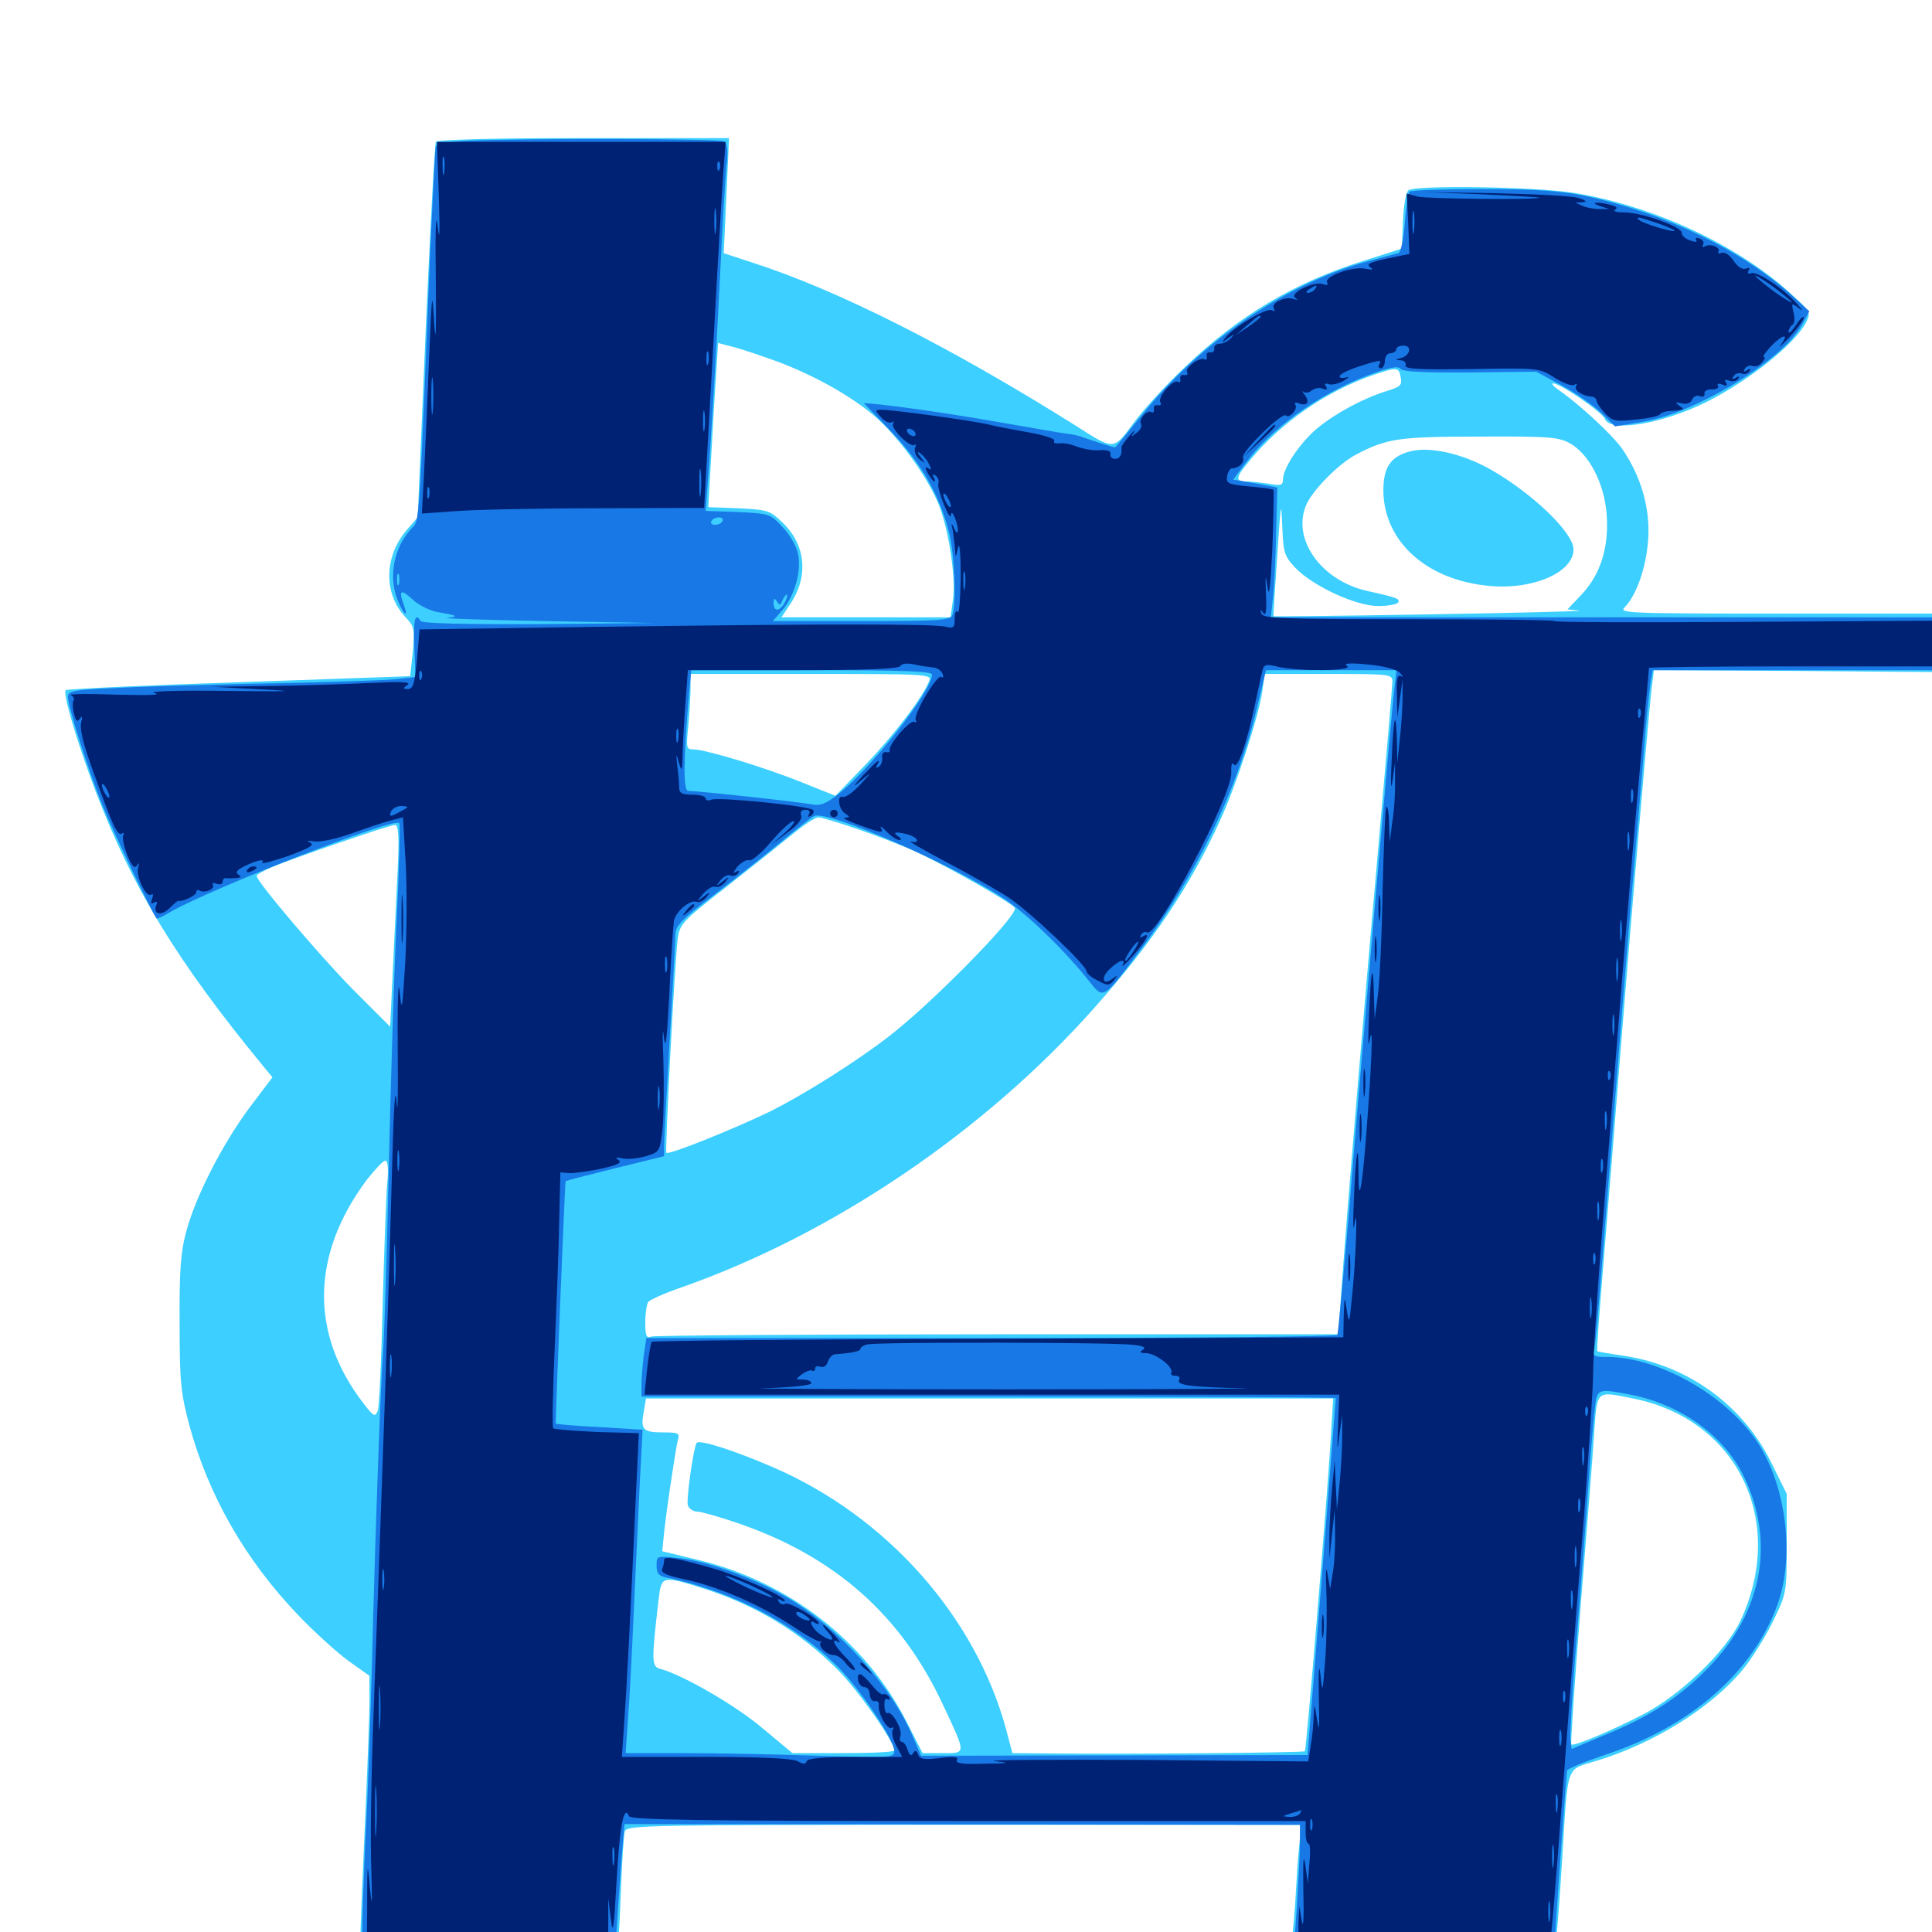 <svg xmlns="http://www.w3.org/2000/svg" viewBox="0 -1000 1000 1000">
	<path fill="#3ccfff" d="M225.586 -926.562C225 -925.586 222.656 -881.445 220.312 -828.516L216.211 -732.227L210.742 -725.977C198.633 -711.914 198.438 -692.578 209.961 -680.469C214.453 -675.781 214.648 -674.414 213.672 -662.695L212.305 -650L123.633 -646.875C75 -645.312 34.57 -643.359 33.984 -642.773C32.422 -641.211 39.844 -615.82 49.414 -590.625C68.75 -540.039 91.406 -502.734 136.328 -448.047L141.016 -442.383L128.906 -426.367C115.039 -407.617 100.977 -380.273 96.289 -362.109C93.555 -352.148 92.773 -341.992 92.969 -315.234C92.969 -284.766 93.555 -279.102 98.047 -262.109C108.008 -225.781 126.953 -192.578 154.492 -163.867C162.891 -155.078 174.609 -144.531 180.469 -140.234L191.211 -132.617V-120.898C191.406 -114.453 190.039 -81.055 188.477 -46.68C186.914 -12.5 185.938 16.016 186.328 16.211C186.719 16.602 216.602 17.188 252.734 17.383C317.188 17.773 318.555 17.773 319.336 13.867C319.727 11.719 320.703 -3.32 321.289 -19.336C321.875 -35.547 322.852 -50.195 323.438 -52.148C324.414 -55.273 334.57 -55.469 499.219 -55.469H674.219L673.047 -50C672.656 -47.07 671.484 -35.156 670.898 -23.242C670.312 -11.523 669.141 1.172 668.555 4.492L667.578 10.938H735.938H804.297L805.469 3.516C806.055 -0.391 807.422 -19.141 808.594 -37.891C811.719 -88.086 810.156 -83.594 826.562 -88.672C856.25 -97.656 886.133 -116.406 902.148 -135.938C906.836 -141.602 913.867 -152.93 917.773 -160.938C924.805 -175.391 924.805 -175.781 924.805 -201.172V-226.758L916.602 -243.359C902.148 -272.461 874.219 -292.773 841.797 -298.047C833.789 -299.219 826.953 -300.391 826.758 -300.586C826.367 -300.781 827.93 -321.875 830.078 -347.656C832.227 -373.242 836.133 -422.461 838.867 -456.836C844.141 -523.438 852.734 -623.242 854.688 -641.992L856.055 -653.125L927.93 -652.734L1000 -652.148V-667.383V-682.422H918.75C841.797 -682.422 837.695 -682.617 841.016 -685.742C847.07 -691.992 852.148 -706.445 853.125 -721.094C854.102 -737.109 849.414 -753.32 839.844 -767.383C834.766 -774.805 817.383 -790.82 806.641 -798.242C804.102 -800 802.734 -801.562 803.906 -801.562C807.617 -801.562 829.492 -786.523 830.664 -783.203C833.398 -775.977 860.742 -780.664 883.789 -792.188C905.664 -803.32 928.906 -821.875 934.766 -833.008C937.305 -838.086 937.109 -838.672 928.125 -846.875C900.586 -872.656 856.445 -893.359 814.453 -900.195C795.117 -903.32 733.398 -904.297 729.102 -901.562C727.734 -900.781 726.562 -894.141 726.172 -885.742L725.586 -871.289L705.859 -865.039C669.922 -853.711 641.211 -836.719 613.086 -809.766C603.516 -800.781 591.602 -787.695 586.719 -781.055C576.172 -766.797 576.953 -766.797 556.445 -779.883C491.406 -820.703 433.398 -850 388.867 -864.258L374.609 -868.945L375.977 -898.633L377.344 -928.516H301.953C255.078 -928.516 226.367 -927.734 225.586 -926.562ZM403.32 -812.5C422.266 -805.273 440.625 -794.922 452.734 -784.57C465.43 -773.633 480.859 -752.148 486.328 -737.695C491.406 -724.023 494.922 -699.805 493.164 -688.867L491.992 -680.469H448.242H404.492L408.984 -687.305C418.555 -701.367 417.188 -717.773 405.273 -729.297C398.633 -735.742 397.461 -736.133 382.422 -736.914L366.602 -737.5L367.969 -761.328C368.75 -774.219 369.727 -793.359 370.508 -803.711L371.68 -822.461L380.664 -820.117C385.547 -818.75 395.898 -815.234 403.32 -812.5ZM725 -804.688C725.781 -800.586 724.805 -799.805 717.969 -797.656C706.25 -794.141 691.602 -786.328 682.031 -778.516C673.242 -771.289 664.062 -757.812 664.062 -751.758C664.062 -748.828 662.891 -748.438 656.836 -749.609C652.734 -750.195 647.461 -750.781 645.117 -750.781C639.062 -750.781 639.453 -752.93 647.266 -762.109C663.086 -781.25 685.938 -797.07 709.57 -805.469C723.047 -810.156 724.023 -810.156 725 -804.688ZM790.43 -806.25C791.211 -806.836 790.039 -807.422 787.891 -807.227C785.742 -807.227 785.156 -806.641 786.719 -806.055C788.086 -805.469 789.844 -805.664 790.43 -806.25ZM737.891 -804.102C739.648 -804.688 738.086 -805.078 734.375 -805.078C730.664 -805.078 729.102 -804.688 731.055 -804.102C732.812 -803.711 735.938 -803.711 737.891 -804.102ZM812.305 -770.703C822.461 -765.234 830.469 -749.805 831.641 -733.398C832.812 -716.406 828.32 -702.539 818.555 -692.188L811.328 -684.57L817.383 -683.984C820.508 -683.594 786.328 -682.812 741.211 -682.031C696.289 -681.25 659.18 -680.859 659.18 -681.055C658.984 -681.25 659.961 -695.508 661.133 -712.695C662.891 -739.453 663.086 -741.797 663.672 -728.32C664.258 -713.867 664.648 -712.305 670.508 -706.055C679.492 -696.68 701.758 -686.328 713.281 -686.328C718.359 -686.328 722.852 -687.109 723.633 -688.086C724.805 -690.039 723.438 -690.625 707.617 -694.141C684.18 -699.414 668.945 -720.312 675.781 -737.891C678.516 -745.508 693.164 -760.352 702.148 -764.844C717.773 -773.047 724.219 -774.023 765.625 -774.023C800.977 -774.219 806.445 -773.828 812.305 -770.703ZM481.055 -647.852C478.125 -639.648 462.891 -619.727 448.242 -604.492L432.422 -588.086L414.844 -595.117C395.508 -602.93 365.039 -612.109 358.789 -612.109C355.273 -612.109 355.078 -612.891 356.25 -624.023C356.836 -630.664 357.422 -639.453 357.422 -643.555V-651.172H419.922C478.516 -651.172 482.227 -650.977 481.055 -647.852ZM720.703 -647.266C720.703 -645.117 717.578 -608.789 713.867 -566.602C703.906 -454.883 693.359 -325.977 693.359 -316.992V-309.375H516.797C419.727 -309.375 338.867 -308.789 337.109 -308.203C334.57 -307.227 333.984 -308.594 333.984 -315.43C333.984 -320.117 334.766 -325 335.547 -326.172C336.328 -327.148 343.945 -330.664 352.539 -333.594C431.055 -361.133 509.766 -414.453 566.406 -478.32C596.484 -512.109 616.211 -541.602 631.641 -575.586C639.648 -592.969 651.562 -629.297 653.32 -641.992L654.688 -651.172H687.695C719.531 -651.172 720.703 -650.977 720.703 -647.266ZM443.75 -570.898C453.516 -567.578 467.188 -562.305 474.414 -558.984C491.602 -550.977 525.391 -531.641 525.391 -529.883C525.391 -524.414 481.641 -480.078 459.961 -463.477C442.773 -450.195 416.602 -433.789 399.219 -425C381.641 -416.406 346.094 -401.953 344.922 -403.32C344.141 -404.297 349.219 -502.148 350.781 -513.867C351.758 -521.68 352.93 -523.047 376.562 -541.406C390.234 -552.148 405.664 -564.453 411.133 -568.945C416.406 -573.242 422.07 -576.953 423.633 -576.953C425 -576.953 434.18 -574.219 443.75 -570.898ZM205.859 -550.195C205.273 -537.5 204.102 -514.062 203.32 -497.852L201.953 -468.555L182.422 -488.086C164.844 -506.055 132.812 -543.75 132.812 -546.68C132.812 -547.266 136.133 -549.219 140.234 -550.977C151.367 -555.664 201.758 -573.047 204.492 -573.047C206.25 -573.047 206.641 -567.188 205.859 -550.195ZM200.391 -387.109C199.805 -380.273 198.828 -351.953 198.047 -324.023C197.461 -296.289 196.289 -271.68 195.508 -269.727C194.141 -266.406 193.359 -266.797 188.281 -273.438C160.352 -309.375 160.938 -350.391 189.648 -389.062C193.945 -394.531 198.242 -399.219 199.414 -399.219C200.781 -399.219 201.172 -394.922 200.391 -387.109ZM846.094 -275.977C899.805 -264.844 924.805 -212.109 900.781 -160.938C893.164 -145.117 870.117 -122.852 850.586 -112.695C833.984 -104.102 814.453 -95.898 813.281 -97.07C812.891 -97.461 815.039 -129.688 818.164 -168.945C821.289 -208.008 824.609 -248.633 825.195 -259.18C826.758 -280.859 825.977 -280.078 846.094 -275.977ZM688.672 -253.32C686.719 -222.266 676.172 -94.141 675.391 -93.555C674.609 -92.773 581.25 -91.992 548.633 -92.383L524.023 -92.578L520.703 -105.078C504.883 -163.281 458.984 -215.039 400.391 -240.43C379.688 -249.414 361.719 -255.078 360.547 -253.125C358.789 -249.805 355.078 -223.438 356.055 -220.703C356.836 -218.945 358.984 -217.578 360.938 -217.578C362.891 -217.578 371.875 -215.039 381.055 -211.914C431.836 -194.727 466.602 -164.062 488.281 -117.188C500.195 -91.797 500.195 -92.578 487.891 -92.578H477.539L469.141 -108.984C448.047 -150.391 408.008 -181.445 361.328 -192.578L342.773 -197.07L343.359 -202.93C344.141 -213.086 349.609 -249.609 350.781 -254.297C351.953 -258.203 351.367 -258.594 343.164 -258.594C332.812 -258.594 331.445 -259.961 333.203 -269.336L334.375 -276.172H512.109H690.039ZM362.5 -178.32C390.234 -169.727 413.867 -155.664 433.789 -135.547C444.727 -124.414 462.891 -98.438 462.891 -93.945C462.891 -93.164 450.977 -92.578 436.523 -92.578H410.156L394.922 -105.273C381.25 -116.992 353.516 -133.008 341.992 -136.133C337.109 -137.305 337.109 -139.648 341.016 -173.242C342.383 -184.18 343.164 -184.375 362.5 -178.32ZM729.297 -766.211C719.531 -763.477 716.016 -757.812 716.016 -745.898C716.406 -719.336 738.867 -699.414 771.484 -696.68C793.945 -694.727 814.453 -703.906 814.453 -715.625C814.453 -724.219 793.359 -744.531 771.484 -757.031C756.445 -765.43 739.648 -769.141 729.297 -766.211Z"/>
	<path fill="#1878e5" d="M241.602 -927.148C232.031 -926.562 226.172 -925.586 225.586 -924.023C225.195 -922.656 224.023 -898.438 222.656 -869.922C216.797 -725.195 217.188 -730.859 213.086 -726.562C203.711 -716.602 200.977 -701.367 205.859 -689.258C209.18 -681.25 211.719 -679.883 208.789 -687.5C206.25 -694.727 207.617 -695.312 213.867 -689.453C216.797 -686.719 222.461 -683.984 226.367 -683.203C236.719 -681.445 237.891 -680.859 231.445 -680.273C228.32 -679.883 251.172 -679.102 282.227 -678.516L338.867 -677.539L278.906 -676.953C240.625 -676.758 218.555 -677.344 217.773 -678.516C214.844 -683.203 213.867 -679.492 214.453 -665.039L215.039 -649.609L204.688 -648.438C199.023 -647.852 170.117 -646.875 140.625 -646.289C111.133 -645.703 75.195 -644.727 60.938 -643.945C37.695 -642.969 35.156 -642.383 35.156 -639.258C35.156 -634.57 45.508 -601.758 53.125 -583.008C57.812 -571.094 79.102 -526.758 81.055 -524.609C81.25 -524.219 84.57 -525.781 88.086 -527.93C109.57 -540.234 203.711 -576.953 206.641 -574.023C207.227 -573.633 206.641 -550.391 205.273 -522.852C203.906 -495.117 202.148 -436.523 201.172 -392.383C200.195 -348.438 198.828 -306.641 198.242 -299.609C197.07 -285.547 194.141 -204.492 192.383 -133.594C191.602 -108.398 190.43 -71.094 189.258 -50.586C188.281 -30.273 187.5 -6.641 187.5 1.562V16.797H252.734H317.969L319.336 -4.297C320.117 -15.82 321.289 -32.031 321.875 -40.43L323.242 -55.859L498.047 -55.664L672.852 -55.469V-46.094C672.852 -41.016 672.07 -26.562 671.289 -13.867L669.727 8.984H737.109C789.844 8.984 804.688 8.398 804.688 6.445C804.688 1.562 810.742 -81.836 811.133 -83.594C811.523 -84.57 820.117 -88.086 830.469 -91.602C875.195 -106.25 907.422 -134.57 920.117 -169.727C928.906 -194.531 924.609 -230.078 910.156 -252.734C894.336 -277.344 858.789 -297.656 831.641 -297.656C824.805 -297.656 824.219 -298.047 825.195 -301.953C825.781 -304.492 827.539 -323.633 829.102 -344.531C837.109 -446.289 842.188 -509.57 845.703 -550.586C847.852 -575.391 850.586 -606.445 851.562 -619.922C852.734 -633.398 854.102 -646.289 854.688 -648.828L855.469 -653.125H927.734H1000V-666.797V-680.469H828.906H657.812L658.984 -691.797C659.57 -697.852 660.352 -713.086 660.547 -725.391L661.133 -747.656L649.805 -749.805L638.281 -751.758L644.141 -759.57C657.617 -777.93 682.031 -795.703 707.422 -805.469C718.75 -809.766 723.633 -810.742 724.805 -809.18C725.781 -807.617 736.133 -807.031 760.547 -807.227L795.117 -807.617L808.203 -800.586C815.43 -796.68 824.609 -790.234 828.711 -786.328L835.938 -779.297L850.195 -781.641C877.539 -786.133 922.266 -813.281 932.422 -831.445L936.523 -838.867L927.734 -846.875C901.367 -870.703 861.523 -889.844 820.312 -898.633C807.812 -901.172 794.727 -902.148 767.188 -902.148C747.266 -902.148 730.273 -901.562 729.492 -900.781C728.906 -900.195 727.734 -892.773 727.148 -884.57C726.562 -876.172 725 -869.336 723.828 -868.945C722.656 -868.75 714.844 -866.602 706.25 -864.258C665.039 -852.734 621.094 -822.656 591.016 -785.156C583.594 -775.977 577.344 -768.359 577.148 -768.359C576.562 -768.359 563.672 -772.461 560.547 -773.633C558.984 -774.414 555.078 -775.195 551.758 -775.586C548.633 -775.977 533.984 -778.516 519.531 -781.055C492.969 -785.742 471.094 -788.867 455.469 -790.625L447.07 -791.406L461.328 -776.562C476.758 -760.352 486.328 -743.75 491.211 -724.414C494.141 -712.891 495.117 -687.5 492.969 -681.641C491.992 -678.906 485.938 -678.516 445.898 -678.516H400L405.078 -684.375C411.328 -691.797 414.844 -704.297 413.086 -713.086C412.5 -716.797 408.984 -723.047 405.273 -726.953C398.828 -733.984 398.438 -734.18 382.031 -734.961L365.234 -735.547L366.211 -748.633C367.969 -770.117 371.094 -823.828 373.047 -864.062C374.023 -884.961 375.391 -907.422 375.977 -913.672C376.953 -922.07 376.562 -925.586 374.609 -926.758C372.266 -928.32 275 -928.516 241.602 -927.148ZM229.102 -731.836C230.273 -732.422 229.297 -732.812 226.562 -732.812C223.828 -732.812 222.852 -732.422 224.219 -731.836C225.391 -731.445 227.734 -731.445 229.102 -731.836ZM372.852 -729.102C371.484 -728.32 369.531 -728.125 368.555 -728.711C367.578 -729.297 367.969 -730.469 369.336 -731.445C370.703 -732.227 372.656 -732.422 373.633 -731.836C374.609 -731.25 374.219 -730.078 372.852 -729.102ZM224.609 -726.562C224.609 -726.953 223.828 -727.344 222.656 -727.344C221.68 -727.344 220.703 -726.367 220.703 -725.195C220.703 -724.219 221.68 -723.828 222.656 -724.414C223.828 -725 224.609 -725.977 224.609 -726.562ZM206.445 -697.656C205.859 -696.289 205.469 -697.266 205.469 -700C205.469 -702.734 205.859 -703.711 206.445 -702.539C206.836 -701.172 206.836 -698.828 206.445 -697.656ZM406.25 -688.281C403.711 -683.398 400.391 -683.203 400.391 -687.891C400.391 -690.43 400.781 -690.625 402.148 -688.672C403.516 -686.523 403.906 -686.523 404.883 -689.062C405.664 -690.82 406.641 -692.188 407.227 -692.188C407.812 -692.188 407.422 -690.43 406.25 -688.281ZM394.141 -679.102C397.07 -679.492 394.531 -679.883 388.672 -679.883C382.812 -679.883 380.273 -679.492 383.398 -679.102C386.328 -678.711 391.016 -678.711 394.141 -679.102ZM482.422 -650.781C482.422 -642.383 450.977 -602.344 433.789 -588.867C427.539 -583.984 424.609 -582.812 420.508 -583.594C415.039 -584.766 361.328 -590.625 356.25 -590.625C353.516 -590.625 353.711 -606.641 356.641 -641.016L357.812 -653.125H420.117C468.75 -653.125 482.422 -652.539 482.422 -650.781ZM721.875 -644.922C720.508 -634.766 705.273 -459.766 698.242 -372.852C695.312 -338.672 692.578 -309.766 692.188 -308.984C691.602 -308.203 610.938 -307.422 512.891 -307.422H334.57L333.203 -298.438C332.617 -293.359 332.031 -286.523 332.031 -283.203V-277.148H511.719C610.547 -277.148 691.406 -276.758 691.406 -276.367C691.406 -275.391 683.984 -180.469 680.078 -132.617L676.758 -91.602L576.758 -91.406L476.758 -91.211L472.461 -101.172C461.328 -127.344 434.375 -157.227 407.617 -173.047C390.82 -183.008 366.406 -191.992 351.172 -193.555C339.844 -194.727 339.844 -194.727 339.844 -189.648C339.844 -185.547 341.016 -184.18 345.312 -183.398C379.492 -176.172 411.328 -159.57 433.789 -137.109C445.312 -125.586 462.891 -99.414 462.891 -93.75C462.891 -90.234 461.328 -90.039 423.438 -91.211C401.562 -91.992 370.312 -92.578 353.711 -92.578H323.828L325 -109.57C325.781 -119.141 327.148 -145.117 328.125 -167.773C329.102 -190.43 330.664 -220.312 331.25 -234.375L332.617 -259.961L310.352 -261.328C298.242 -261.914 288.086 -262.891 287.695 -263.086C287.305 -263.477 292.383 -387.695 292.773 -388.672C292.969 -388.867 304.297 -391.797 318.359 -395.312L343.75 -401.562V-407.812C343.75 -411.133 345.117 -435.938 346.68 -462.695C348.242 -489.648 349.609 -513.867 349.609 -516.602C349.609 -520.703 353.32 -524.609 369.727 -536.914C380.664 -545.312 396.289 -557.617 404.297 -564.258C412.305 -570.898 419.922 -576.953 421.289 -577.539C427.344 -581.25 492.383 -552.93 519.531 -534.961C531.836 -526.758 551.367 -507.812 563.867 -491.992C571.289 -482.617 570.898 -482.422 590.625 -508.789C618.359 -545.508 640.234 -590.625 650.195 -632.031L655.273 -653.125H689.062H722.852ZM843.945 -278.125C869.531 -273.242 892.188 -257.031 902.344 -236.328C919.141 -202.344 912.305 -165.234 883.984 -136.523C869.336 -121.484 853.906 -111.523 831.055 -102.148L813.477 -94.727L812.891 -99.414C812.5 -101.953 813.672 -121.094 815.234 -141.797C816.992 -162.5 819.727 -197.461 821.289 -219.531C822.852 -241.602 824.609 -264.258 825.391 -269.922C826.562 -281.445 826.562 -281.445 843.945 -278.125Z"/>
	<path fill="#002274" d="M227.148 -897.852C227.734 -879.102 227.539 -873.828 226.562 -882.617C225.586 -891.406 225.195 -881.25 225.586 -854.297C225.781 -829.492 225.586 -820.312 224.805 -831.836C223.633 -850.781 223.633 -850.391 222.07 -814.258C221.289 -793.945 220.117 -767.383 219.531 -755.664L218.359 -734.18L234.57 -735.352C243.555 -736.133 276.562 -736.914 307.617 -736.914L364.453 -737.109L368.945 -816.797C371.289 -860.547 373.828 -903.125 374.414 -911.523L375.586 -926.562H300.977H226.172ZM329.688 -923.242C347.656 -923.438 332.812 -923.828 296.875 -923.828C260.938 -923.828 246.094 -923.438 264.258 -923.242C282.227 -922.852 311.523 -922.852 329.688 -923.242ZM229.883 -910.547C229.492 -908.008 229.102 -909.57 229.102 -913.867C228.906 -918.164 229.297 -920.117 229.883 -918.359C230.273 -916.406 230.273 -912.891 229.883 -910.547ZM372.461 -912.5C371.875 -910.938 371.289 -911.523 371.289 -913.672C371.094 -915.82 371.68 -916.992 372.266 -916.211C372.852 -915.625 373.047 -913.867 372.461 -912.5ZM370.508 -880.273C370.117 -877.148 369.727 -879.688 369.727 -885.547C369.727 -891.406 370.117 -893.945 370.508 -891.016C370.898 -887.891 370.898 -883.203 370.508 -880.273ZM366.602 -811.914C366.016 -809.961 365.625 -811.133 365.625 -814.258C365.625 -817.578 366.016 -818.945 366.602 -817.773C366.992 -816.406 366.992 -813.672 366.602 -811.914ZM224.023 -787.5C223.633 -782.812 223.242 -786.133 223.242 -794.727C223.242 -803.32 223.633 -807.031 224.023 -803.125C224.414 -799.023 224.414 -791.992 224.023 -787.5ZM364.648 -777.734C364.258 -775.195 363.867 -777.148 363.867 -782.031C363.867 -786.914 364.258 -788.867 364.648 -786.523C365.039 -783.984 365.039 -780.078 364.648 -777.734ZM362.695 -744.531C362.305 -741.016 361.914 -743.359 361.914 -749.805C361.914 -756.25 362.305 -759.18 362.695 -756.25C363.086 -753.32 363.086 -748.047 362.695 -744.531ZM222.07 -742.578C221.484 -741.211 221.094 -742.188 221.094 -744.922C221.094 -747.656 221.484 -748.633 222.07 -747.461C222.461 -746.094 222.461 -743.75 222.07 -742.578ZM767.578 -899.414C784.18 -898.633 797.461 -897.852 796.875 -897.656C794.336 -896.484 738.477 -897.07 733.789 -898.242L728.125 -899.805L728.906 -884.18L729.492 -868.555L717.969 -866.211C709.18 -864.258 707.031 -863.281 709.18 -861.719C711.133 -860.352 710.547 -860.156 706.641 -860.938C700.195 -862.305 684.961 -856.836 686.914 -853.711C687.695 -852.539 686.914 -852.148 684.766 -852.93C680.273 -854.688 667.188 -848.242 670.312 -845.898C672.07 -844.727 671.68 -844.531 669.336 -845.312C664.844 -846.68 657.617 -843.164 659.375 -840.234C660.156 -838.867 659.766 -838.672 658.398 -839.453C655.859 -841.016 638.867 -830.859 634.375 -825.391C632.031 -822.266 632.227 -822.266 635.742 -825C639.062 -827.344 639.258 -827.344 637.109 -825C635.742 -823.438 633.203 -822.07 631.25 -822.07C629.492 -822.07 628.125 -820.898 628.516 -819.531C628.711 -818.359 627.734 -817.383 626.562 -817.578C625.195 -817.969 624.219 -816.992 624.609 -815.625C624.805 -814.062 624.414 -813.477 623.438 -814.062C621.094 -815.43 612.891 -809.57 614.453 -807.227C615.039 -806.25 614.453 -805.664 612.891 -805.859C611.523 -806.25 610.547 -805.273 610.938 -803.906C611.133 -802.344 610.742 -801.758 609.766 -802.344C607.227 -803.906 599.023 -794.531 600.586 -791.797C601.367 -790.625 600.781 -790.039 599.219 -790.234C597.852 -790.625 596.875 -789.648 597.266 -788.281C597.461 -786.719 596.875 -786.133 595.898 -786.719C593.75 -788.086 589.062 -782.812 590.625 -780.469C591.211 -779.297 590.234 -777.344 588.281 -775.977C585.352 -773.633 585.156 -773.633 586.914 -776.172C588.086 -777.93 586.914 -777.148 584.57 -774.414C582.227 -771.68 580.469 -769.141 580.469 -768.555C580.859 -764.648 579.688 -762.5 577.148 -762.5C575.586 -762.5 574.414 -763.672 574.805 -765.039C575 -766.602 573.242 -767.188 569.336 -766.992C566.211 -766.602 560.938 -767.578 557.617 -768.75C554.492 -770.117 550.195 -770.898 548.047 -770.508C546.094 -770.312 544.922 -770.898 545.703 -771.875C546.289 -772.852 540.43 -774.805 532.617 -776.172C524.805 -777.539 515.43 -779.297 511.719 -780.273C503.516 -782.227 462.5 -787.891 456.641 -787.891C452.734 -787.891 452.734 -787.695 456.055 -783.984C458.008 -781.836 460.352 -780.664 461.523 -781.445C462.5 -782.031 462.891 -781.836 462.305 -780.664C460.742 -778.32 471.484 -767.773 473.438 -769.727C474.219 -770.508 474.219 -769.727 473.633 -768.164C473.047 -766.406 474.023 -763.867 475.977 -762.305C479.297 -759.766 479.297 -759.766 476.562 -763.281C474.805 -765.625 474.609 -766.602 475.977 -765.625C477.344 -764.844 479.492 -762.5 480.664 -760.156C482.227 -757.031 482.227 -756.445 480.469 -757.617C478.711 -758.789 478.711 -758.008 480.273 -754.883C481.641 -752.734 483.008 -750.781 483.594 -750.781C484.18 -750.781 483.984 -751.758 483.203 -753.125C482.227 -754.492 482.617 -754.688 484.18 -753.906C485.547 -752.93 486.133 -751.367 485.742 -750C485.156 -748.828 486.523 -743.945 488.477 -739.062C490.43 -734.18 491.992 -731.641 492.188 -733.203C492.383 -735.156 492.969 -734.961 494.141 -732.227C496.484 -726.758 496.289 -721.289 493.945 -726.367C492.383 -729.688 492.188 -729.688 493.164 -725.391C493.555 -722.656 494.141 -718.359 494.336 -715.625C494.531 -711.133 494.727 -711.133 495.898 -716.602C496.68 -719.922 497.266 -713.477 497.266 -701.758C497.07 -690.234 496.484 -681.836 495.703 -683.203C494.922 -684.375 494.141 -683.008 494.141 -679.883C494.141 -675.195 493.555 -674.609 489.648 -675.586C483.594 -677.148 427.539 -677.148 312.109 -675.586L217.188 -674.219L215.82 -658.789C214.648 -646.289 213.867 -643.359 211.133 -643.359C208.398 -643.359 208.398 -643.75 210.938 -645.508C213.086 -647.07 207.617 -647.266 191.406 -646.484C179.102 -645.898 155.859 -645.117 139.648 -644.922L110.352 -644.531L135.742 -643.164C155.273 -642.188 150.977 -641.992 117.188 -642.383C91.211 -642.773 75.977 -642.188 80.078 -641.211C84.18 -640.234 76.758 -640.039 60.547 -640.43C46.094 -641.016 35.352 -640.82 36.719 -640.234C37.891 -639.648 38.672 -638.281 38.086 -637.5C37.5 -636.523 37.5 -633.398 38.281 -630.664C39.258 -626.758 40.039 -625.977 41.406 -628.125C42.578 -629.688 42.773 -629.102 41.992 -625.781C41.211 -622.656 43.359 -614.062 47.656 -602.344C58.398 -572.266 60.742 -567.188 63.086 -568.555C64.062 -569.141 64.453 -568.945 63.867 -567.773C63.086 -566.602 64.062 -562.109 65.82 -557.617C68.164 -551.758 69.531 -550.195 70.898 -551.953C72.07 -553.711 72.266 -553.516 71.484 -550.977C70.117 -546.68 75.586 -535.352 78.125 -536.914C79.297 -537.695 79.492 -536.719 78.711 -534.766C77.93 -532.422 78.125 -531.836 79.688 -532.812C81.25 -533.594 81.641 -533.203 80.859 -531.445C79.102 -526.562 83.594 -525.781 87.891 -530.078C90.039 -532.227 91.992 -533.789 92.383 -533.789C93.75 -532.812 101.562 -536.523 101.562 -538.086C101.562 -539.258 102.344 -539.648 103.32 -539.062C105.859 -537.5 111.523 -539.844 110.156 -541.992C109.57 -542.969 110.547 -543.164 112.109 -542.578C113.867 -541.992 115.234 -542.383 115.234 -543.555C115.234 -544.727 115.82 -545.508 116.797 -545.508C117.578 -545.312 119.922 -545.312 122.07 -545.508C124.805 -545.703 125.195 -546.289 123.438 -547.266C121.68 -548.438 122.461 -549.609 126.367 -551.562C133.203 -554.883 137.109 -555.664 135.742 -553.516C135.156 -552.539 141.211 -554.297 149.414 -557.031C159.961 -560.938 163.086 -562.695 160.547 -563.867C158.398 -564.844 159.18 -565.039 162.891 -564.453C166.016 -564.062 175.195 -566.016 183.398 -569.141C191.602 -572.07 200.586 -575 203.32 -575.586L208.594 -576.953L209.961 -553.516C210.742 -540.625 210.547 -517.578 209.766 -502.148C208.203 -476.562 208.008 -475.391 206.836 -487.109C206.055 -494.141 205.664 -480.469 205.859 -456.836C206.055 -433.203 205.859 -420.898 205.273 -429.492C204.492 -440.039 203.711 -426.367 202.734 -388.086C201.367 -335.547 198.438 -250.195 193.359 -113.086C192.188 -83.008 191.602 -47.07 192.188 -33.008C192.773 -13.867 192.578 -11.523 191.406 -23.242C190.234 -37.5 190.039 -36.523 190.039 -12.109L189.844 14.844H252.148C286.328 14.844 314.258 14.258 314.258 13.281C314.062 12.5 314.258 10.938 314.453 9.961C314.648 8.789 314.844 2.344 314.844 -4.688V-17.383L316.211 -6.641C317.188 2.148 317.773 -1.562 319.141 -26.367C320.703 -54.492 322.852 -66.406 325.586 -59.961C326.367 -58.008 363.281 -57.422 501.172 -57.422H675.781V-51.562C675.781 -48.438 676.367 -45.703 677.344 -45.703C678.125 -45.703 678.32 -41.016 677.734 -35.547L676.953 -25.195L675.586 -34.961C674.609 -41.211 674.414 -36.133 674.609 -21.289C675 -7.617 674.609 -1.172 673.828 -5.664L672.461 -13.477L672.07 -4.297C671.875 2.148 672.656 5.078 674.414 5.078C675.977 5.078 675.781 5.859 673.828 7.031C671.484 8.594 671.875 8.984 675.391 8.984C677.93 8.984 679.297 8.203 678.711 7.031C677.539 5.078 700.977 4.102 761.719 4.102C792.383 3.906 801.562 5.078 789.062 7.227L782.227 8.398L790.625 8.789C795.312 8.789 798.633 8.203 798.047 7.422C797.656 6.641 797.852 4.688 799.023 3.125C800.391 0.781 800.781 1.367 800.781 4.883C800.781 7.422 801.367 9.18 801.953 8.594C802.539 8.008 805.469 -27.148 808.594 -69.336C811.719 -111.719 816.602 -175.391 819.531 -210.742C822.266 -246.289 824.609 -281.836 824.609 -289.844C824.609 -297.852 826.758 -330.859 829.297 -363.086C840.234 -503.125 844.141 -549.805 848.633 -600.195C851.367 -629.688 853.516 -654.102 853.516 -654.297C853.516 -654.688 886.523 -655.078 926.758 -655.078H1000V-666.992V-678.711L902.344 -678.125C848.633 -677.734 804.688 -677.93 804.688 -678.516C804.688 -679.102 770.703 -679.492 729.102 -679.492C663.672 -679.492 653.516 -679.883 652.93 -682.422C652.148 -684.766 652.344 -684.961 653.906 -682.617C655.273 -680.859 655.664 -683.984 655.273 -692.383C654.883 -702.539 655.078 -703.32 656.055 -696.094C656.836 -689.844 657.617 -695.898 658.594 -716.602C659.18 -732.812 659.375 -746.289 659.18 -746.484C658.789 -746.875 653.125 -747.656 646.484 -748.242C635.742 -749.219 634.57 -749.805 635.156 -753.516C635.547 -755.859 636.719 -757.617 637.695 -757.617C641.406 -757.617 644.336 -760.742 643.359 -763.281C642.383 -766.016 663.672 -786.914 665.625 -784.961C667.383 -783.203 671.875 -788.281 670.508 -790.43C669.727 -791.602 670.508 -791.992 672.266 -791.211C676.562 -789.648 678.125 -791.797 675.391 -795.508C674.023 -797.266 673.828 -798.047 674.609 -797.266C675.586 -796.484 677.539 -796.68 678.906 -797.852C680.469 -799.023 683.008 -799.609 684.57 -798.828C686.719 -798.047 687.305 -798.438 686.328 -800C685.352 -801.367 685.938 -801.758 687.695 -801.172C689.258 -800.586 692.773 -801.367 695.508 -802.93C698.047 -804.492 698.633 -805.273 696.875 -804.688C694.922 -804.102 693.359 -804.297 693.359 -805.273C693.359 -806.25 697.656 -808.398 702.93 -810.156C714.258 -813.867 715.43 -813.867 713.867 -811.328C713.281 -810.352 713.672 -809.375 714.648 -809.375C715.82 -809.375 716.797 -811.133 716.797 -813.281C716.797 -815.43 718.164 -817.188 719.727 -817.188C721.289 -817.188 722.656 -818.164 722.656 -819.141C722.656 -820.312 724.414 -821.094 726.562 -821.094C731.055 -821.094 729.883 -815.82 725 -814.648C722.07 -813.867 722.07 -813.672 725 -813.477C726.953 -813.477 727.93 -812.109 727.539 -810.938C726.758 -808.984 734.18 -808.594 761.523 -808.984C796.289 -809.57 796.68 -809.57 804.688 -804.492C808.984 -801.758 813.672 -800 814.844 -800.781C816.016 -801.562 816.406 -801.367 815.82 -800.195C814.453 -798.047 818.945 -795.117 823.633 -794.727C825 -794.727 826.172 -793.75 826.367 -792.773C826.367 -791.602 828.32 -788.672 830.664 -786.133C834.57 -782.031 836.133 -781.641 846.484 -782.812C852.93 -783.398 858.594 -784.57 859.18 -785.547C859.766 -786.328 861.523 -786.914 862.891 -787.109C872.266 -787.891 872.266 -787.891 869.141 -790.039C866.797 -791.797 866.992 -791.992 870.508 -791.211C873.047 -790.625 875.195 -791.406 875.781 -793.164C876.562 -794.727 878.32 -795.703 879.883 -794.922C881.445 -794.336 882.617 -794.922 882.227 -796.289C882.031 -797.656 883.789 -798.633 886.133 -798.438C888.477 -798.438 889.844 -799.219 889.258 -800.195C888.477 -801.367 889.453 -801.758 891.406 -800.977C893.555 -800 894.336 -800.391 893.359 -801.953C892.383 -803.516 892.969 -803.711 895.117 -802.93C896.875 -802.344 898.828 -802.734 899.609 -803.906C900.586 -805.273 900 -805.469 898.438 -804.492C896.68 -803.32 896.289 -803.711 897.266 -805.273C898.242 -806.641 900 -807.227 901.562 -806.641C902.93 -806.055 904.688 -806.641 905.469 -807.812C906.445 -809.18 905.859 -809.375 904.297 -808.398C902.539 -807.227 902.148 -807.617 903.125 -809.18C904.102 -810.547 905.859 -811.133 907.227 -810.547C908.789 -809.961 910.938 -810.938 912.109 -812.5C913.477 -814.062 913.867 -815.234 912.891 -815.234C912.109 -815.234 913.867 -817.773 916.992 -821.094C922.852 -827.148 926.367 -827.539 921.68 -821.484C920.117 -819.531 922.266 -821.289 926.367 -825.586C930.273 -829.883 933.594 -834.375 933.594 -835.547C933.594 -836.719 931.836 -835.156 929.688 -831.836C927.539 -828.711 925.781 -826.953 925.781 -828.32C925.781 -829.492 926.758 -831.25 927.734 -831.836C928.906 -832.422 929.102 -835.352 928.32 -838.281C927.148 -843.164 927.344 -843.359 930.859 -840.625C933.398 -838.672 933.203 -839.258 930.078 -842.773C923.242 -850.586 909.57 -859.766 906.445 -858.594C904.883 -858.008 904.297 -858.594 905.078 -859.961C905.859 -861.328 905.469 -861.719 903.516 -860.938C901.758 -860.352 899.414 -861.914 897.266 -865.039C895.312 -867.969 892.773 -869.727 891.211 -869.141C889.648 -868.555 888.867 -868.75 889.453 -869.727C890.82 -871.875 885.156 -874.219 882.422 -872.461C881.25 -871.875 880.859 -872.266 881.445 -873.242C882.227 -874.414 881.445 -875.977 879.688 -876.562C878.125 -877.148 877.344 -876.953 877.93 -875.781C878.711 -874.609 877.539 -874.609 874.609 -875.586C872.07 -876.562 870.312 -878.32 870.508 -879.297C871.289 -882.422 849.805 -890.039 841.016 -890.039C836.914 -890.039 834.57 -890.625 835.938 -891.406C837.5 -892.383 836.719 -893.164 833.594 -893.945C827.148 -895.703 822.266 -895.312 828.125 -893.359L833.008 -891.797H828.125C825.391 -891.797 821.484 -892.383 819.336 -893.359L815.43 -895.117L819.336 -895.312C821.875 -895.508 820.703 -896.484 816.406 -897.656C812.695 -898.633 793.359 -899.609 773.438 -900L737.305 -900.586ZM811.133 -895.898C812.305 -896.484 810.938 -896.875 807.617 -896.875C804.492 -896.875 803.32 -896.484 805.273 -895.898C807.031 -895.508 809.766 -895.508 811.133 -895.898ZM731.836 -880.273C731.445 -877.148 731.055 -879.297 731.055 -884.57C731.055 -890.039 731.445 -892.383 731.836 -890.039C732.227 -887.5 732.227 -883.203 731.836 -880.273ZM858.203 -884.375C863.281 -882.617 867.188 -880.859 866.797 -880.469C865.82 -879.688 850.195 -884.375 848.438 -886.133C846.289 -888.086 847.852 -887.891 858.203 -884.375ZM727.93 -864.844C728.711 -865.43 727.539 -866.016 725.391 -865.82C723.242 -865.82 722.656 -865.234 724.219 -864.648C725.586 -864.062 727.344 -864.258 727.93 -864.844ZM927.344 -843.75C927.93 -842.773 924.219 -844.922 919.141 -848.438C914.062 -852.148 909.375 -856.055 908.594 -857.031C908.008 -858.008 911.719 -855.859 916.797 -852.344C921.875 -848.633 926.562 -844.727 927.344 -843.75ZM680.664 -850.391C680.078 -849.414 678.32 -848.438 677.148 -848.438C675.781 -848.438 675.977 -849.219 677.734 -850.391C681.445 -852.734 682.227 -852.734 680.664 -850.391ZM652.344 -835.938C652.344 -835.352 649.414 -833.203 646.094 -830.859L639.648 -826.562L645.508 -831.641C651.562 -836.914 652.344 -837.305 652.344 -835.938ZM799.805 -816.992C799.023 -818.359 791.211 -818.945 779.688 -818.945L760.742 -818.555L776.953 -817.188C791.797 -815.82 796.289 -814.648 807.227 -809.18C809.375 -808.008 810.547 -808.203 810.547 -809.375C810.547 -810.547 808.398 -812.305 805.859 -813.281C803.32 -814.258 800.586 -816.016 799.805 -816.992ZM912.109 -814.453C912.109 -814.844 911.328 -815.234 910.156 -815.234C909.18 -815.234 908.203 -814.258 908.203 -813.086C908.203 -812.109 909.18 -811.719 910.156 -812.305C911.328 -812.891 912.109 -813.867 912.109 -814.453ZM789.648 -811.914C792.969 -812.305 790.234 -812.695 783.203 -812.695C776.172 -812.695 773.438 -812.305 776.953 -811.914C780.273 -811.523 786.133 -811.523 789.648 -811.914ZM823.828 -804.297C821.094 -807.031 816.797 -807.617 815.234 -805.078C814.648 -804.297 815.43 -803.516 817.188 -803.516C818.75 -803.516 820.312 -802.539 820.703 -801.172C821.094 -800 822.461 -799.609 823.828 -800.391C825.586 -801.367 825.586 -802.344 823.828 -804.297ZM470.703 -782.031C470.703 -783.203 469.336 -783.984 467.773 -783.984C466.211 -783.984 464.844 -783.203 464.844 -782.031C464.844 -781.055 466.211 -780.078 467.773 -780.078C469.336 -780.078 470.703 -781.055 470.703 -782.031ZM479.883 -782.812C480.664 -783.398 479.492 -783.984 477.344 -783.789C475.195 -783.789 474.609 -783.203 476.172 -782.617C477.539 -782.031 479.297 -782.227 479.883 -782.812ZM473.633 -776.172C474.219 -775.195 474.023 -774.219 472.852 -774.219C471.875 -774.219 470.312 -775.195 469.727 -776.172C469.141 -777.344 469.336 -778.125 470.508 -778.125C471.484 -778.125 473.047 -777.344 473.633 -776.172ZM642.578 -761.719C642.578 -762.109 641.797 -762.5 640.625 -762.5C639.648 -762.5 638.672 -761.523 638.672 -760.352C638.672 -759.375 639.648 -758.984 640.625 -759.57C641.797 -760.156 642.578 -761.133 642.578 -761.719ZM492.188 -738.086C492.188 -737.109 491.211 -737.5 490.234 -739.062C489.258 -740.625 488.281 -742.969 488.281 -743.945C488.281 -745.117 489.258 -744.531 490.234 -742.969C491.211 -741.406 492.188 -739.258 492.188 -738.086ZM499.414 -695.703C499.023 -693.164 498.633 -694.727 498.633 -699.023C498.438 -703.32 498.828 -705.273 499.414 -703.516C499.805 -701.562 499.805 -698.047 499.414 -695.703ZM705.664 -675.195C713.477 -675.391 706.641 -675.781 690.43 -675.781C674.414 -675.781 667.969 -675.391 676.367 -675.195C684.766 -674.805 697.852 -674.805 705.664 -675.195ZM731.836 -675.391C732.617 -675.977 731.445 -676.562 729.297 -676.367C727.148 -676.367 726.562 -675.781 728.125 -675.195C729.492 -674.609 731.25 -674.805 731.836 -675.391ZM399.023 -673.242C400.195 -673.828 399.219 -674.219 396.484 -674.219C393.75 -674.219 392.773 -673.828 394.141 -673.242C395.312 -672.852 397.656 -672.852 399.023 -673.242ZM226.562 -669.922C226.562 -670.312 225.781 -670.703 224.609 -670.703C223.633 -670.703 222.656 -669.727 222.656 -668.555C222.656 -667.578 223.633 -667.188 224.609 -667.773C225.781 -668.359 226.562 -669.336 226.562 -669.922ZM395.117 -655.664C401.758 -656.055 395.898 -656.25 381.836 -656.25C367.969 -656.25 362.5 -656.055 369.727 -655.664C376.953 -655.273 388.477 -655.273 395.117 -655.664ZM483.203 -654.492C485.352 -654.297 487.305 -652.734 487.891 -651.172C488.477 -649.609 488.086 -648.828 487.305 -649.609C485.352 -651.562 472.266 -629.883 474.023 -627.148C474.609 -626.172 474.219 -625.781 473.242 -626.367C471.094 -627.734 459.57 -614.258 460.547 -611.719C460.742 -610.742 459.766 -610.352 458.594 -610.742C457.227 -610.938 456.25 -609.57 456.641 -607.812C456.836 -606.055 456.055 -603.906 454.883 -603.125C453.32 -602.344 453.125 -602.539 453.906 -603.906C456.445 -608.203 453.906 -606.25 447.07 -599.023C441.016 -592.383 441.016 -591.992 446.289 -596.484C451.562 -600.781 451.367 -600.586 445.312 -593.945C441.602 -589.844 437.5 -587.109 436.328 -587.5C433.008 -588.672 433.984 -581.055 437.5 -578.906C440.039 -577.148 440.039 -576.953 437.5 -576.758C434.766 -576.758 441.602 -573.828 452.93 -570.117C456.445 -569.141 457.227 -569.336 456.055 -571.289C455.273 -572.852 456.445 -572.07 458.789 -569.727C461.133 -567.188 464.062 -565.234 465.43 -565.234C466.797 -565.234 466.602 -566.016 464.844 -567.188C461.523 -569.336 463.672 -569.727 470.312 -567.969C472.656 -567.188 474.609 -566.016 474.609 -565.039C474.609 -564.062 473.047 -563.867 471.289 -564.453C469.336 -565.039 477.539 -560.352 489.258 -554.102C501.172 -547.852 515.82 -539.453 521.875 -535.547C532.812 -528.32 562.5 -500.391 562.5 -497.07C562.5 -496.094 565.039 -493.945 568.359 -492.383C573.438 -489.648 574.219 -489.844 576.562 -492.578C578.711 -495.508 578.711 -495.508 575.781 -493.359C570.703 -489.453 569.531 -494.141 574.609 -498.633C579.297 -503.125 583.008 -504.102 581.055 -500.391C580.273 -499.023 583.008 -501.367 586.719 -505.664C593.555 -513.477 595.898 -517.969 591.406 -515.234C590.039 -514.453 589.844 -514.648 590.625 -516.211C591.406 -517.383 592.773 -517.969 593.75 -517.383C598.633 -514.258 637.695 -588.086 637.305 -600C637.109 -604.102 637.695 -605.859 638.672 -604.297C640.43 -601.562 644.922 -613.867 649.414 -634.57C650.977 -642.188 652.734 -650.195 653.32 -652.344C654.102 -656.25 655.078 -656.445 661.523 -654.883C672.461 -652.344 700.977 -652.734 697.266 -655.273C695.117 -656.641 698.242 -657.031 708.008 -656.055C716.406 -655.273 722.852 -653.516 724.609 -651.758C726.172 -650 726.367 -649.219 725.195 -650C723.242 -650.977 722.656 -648.633 723.047 -640.039L723.242 -628.711L724.609 -638.477L725.977 -648.242V-639.453C725.977 -634.57 725.391 -625 724.609 -617.969L723.242 -605.273L723.047 -616.797C722.461 -634.18 721.289 -629.297 720.312 -606.25C719.727 -594.727 719.922 -590.039 720.703 -595.508L722.07 -605.273V-595.508C722.266 -590.234 721.68 -580.859 720.703 -575L719.336 -564.258L718.945 -573.828C718.945 -579.102 718.164 -583.008 717.578 -582.422C716.992 -581.836 716.211 -562.109 715.625 -538.672C715.234 -515.039 714.062 -490.625 713.086 -484.18L711.523 -472.461L711.133 -484.961C710.742 -503.516 709.57 -498.828 708.594 -474.414C708.008 -461.914 708.203 -456.641 708.984 -461.719C710.938 -472.852 709.961 -448.242 707.031 -411.133C704.883 -383.594 703.125 -375.586 703.125 -393.359C703.125 -411.328 701.758 -403.125 700.781 -379.688C700.195 -366.406 700.391 -361.133 701.172 -366.992C702.93 -378.906 701.758 -346.094 699.609 -326.953C698.438 -314.648 698.242 -314.648 697.07 -322.07C695.898 -329.492 695.898 -329.297 695.508 -318.75L695.312 -307.812L516.797 -307.031C418.555 -306.836 337.891 -306.055 337.305 -305.469C336.914 -304.883 335.742 -298.633 334.961 -291.406L333.594 -278.125H513.477H693.164L692.578 -262.109C691.992 -248.828 692.188 -247.852 693.164 -256.641L694.727 -267.383V-256.641C694.727 -250.781 694.141 -239.844 693.359 -232.227L691.992 -218.555L691.406 -231.25L690.82 -243.945L689.453 -229.297C688.672 -221.289 688.086 -209.766 688.086 -203.906V-193.164L689.453 -205.859L690.82 -218.555L691.016 -207.617C691.211 -201.562 690.82 -192.383 690.039 -187.109L688.477 -177.539L687.109 -185.352C686.328 -190.234 686.133 -186.719 686.523 -176.367C686.914 -166.992 686.719 -151.172 685.938 -141.211C684.57 -123.242 684.57 -123.047 683.398 -133.594C682.617 -139.844 682.422 -134.961 682.617 -121.875C683.008 -106.445 682.812 -102.539 681.836 -109.18C680.273 -118.945 680.273 -118.945 679.883 -111.133C679.883 -106.836 679.102 -100 678.32 -95.898L677.148 -88.281L591.016 -89.062C543.555 -89.258 509.375 -89.062 514.648 -88.477C523.438 -87.5 522.852 -87.305 509.18 -87.109C498.047 -86.719 494.336 -87.305 495.312 -89.062C496.289 -90.625 493.945 -91.016 486.523 -90.039C478.32 -89.062 476.172 -89.453 475.195 -91.797C474.414 -94.141 473.633 -94.336 472.656 -92.578C471.68 -90.82 470.703 -91.406 469.727 -94.336C469.141 -96.484 467.773 -98.438 466.797 -98.438C465.82 -98.438 465.43 -99.805 466.016 -101.367C467.383 -104.492 461.719 -114.648 459.375 -113.281C458.594 -112.891 457.812 -114.648 457.812 -117.188C457.617 -119.922 458.203 -121.289 459.57 -120.508C460.742 -119.922 460.938 -120.312 460.156 -121.68C459.375 -122.852 458.008 -123.438 457.227 -123.047C456.445 -122.461 453.711 -124.609 451.172 -127.93C445.703 -134.375 443.555 -135.156 444.141 -130.273C444.531 -128.32 445.898 -126.758 447.461 -126.758C449.023 -126.758 450.195 -125 450.195 -122.852C450.391 -120.703 451.562 -119.141 452.734 -119.531C454.102 -119.727 455.078 -118.945 454.883 -117.578C454.102 -113.477 459.375 -104.297 461.523 -105.664C462.695 -106.25 462.891 -105.859 462.109 -104.688C461.328 -103.516 462.109 -99.805 463.867 -96.484L466.992 -90.625H442.578C426.172 -90.625 417.969 -89.844 417.578 -88.477C416.992 -86.719 415.82 -86.719 412.695 -88.477C409.766 -89.844 393.945 -90.625 365.234 -90.625H321.875L323.047 -107.812C324.219 -123.633 326.172 -160.156 329.297 -229.492L330.664 -258.203L308.984 -258.789C297.07 -259.375 286.914 -260.156 286.328 -260.742C285.742 -261.133 286.133 -280.078 287.109 -302.539C288.086 -325.195 289.258 -354.688 289.453 -368.359L290.039 -393.164L294.922 -392.773C297.656 -392.773 305.078 -393.75 311.328 -395.117C319.922 -397.07 322.07 -398.242 320.117 -399.609C318.164 -400.977 318.75 -401.172 322.266 -400.391C325 -399.805 330.273 -400.391 334.375 -401.562C341.406 -403.711 341.602 -403.906 342.969 -416.211C343.555 -423.047 343.75 -439.062 343.359 -451.562C342.773 -464.062 342.969 -469.531 343.555 -463.672C344.531 -455.469 345.117 -460.938 346.484 -486.133C347.266 -504.297 348.438 -520.898 348.828 -523.242C349.609 -528.125 357.227 -534.57 360.547 -533.203C361.914 -532.617 364.062 -533.789 365.625 -535.547C367.969 -538.672 367.773 -538.672 364.258 -535.938C360.352 -533.008 360.352 -533.008 364.062 -537.5C366.211 -539.844 368.945 -541.602 370.312 -541.016C371.68 -540.43 373.828 -541.602 375.391 -543.359C377.734 -546.484 377.539 -546.484 374.023 -543.75C370.312 -541.016 370.312 -541.016 372.852 -544.336C374.414 -546.289 376.758 -547.461 378.125 -546.875C379.492 -546.289 381.25 -546.875 382.031 -548.047C383.008 -549.414 382.422 -549.609 380.664 -548.633C379.102 -547.656 379.688 -548.828 381.641 -551.367C383.789 -553.711 386.523 -555.273 387.891 -554.688C389.062 -554.297 394.336 -558.594 399.219 -564.453C404.297 -570.312 409.375 -575 410.742 -575C411.914 -575 409.961 -572.266 406.25 -568.945L399.414 -562.891L407.617 -569.141C412.891 -572.852 415.43 -576.172 414.648 -577.93C414.062 -579.883 414.844 -580.859 416.992 -580.859C418.945 -580.859 419.531 -579.883 418.75 -578.516C417.969 -577.148 418.164 -576.953 419.727 -577.734C420.898 -578.516 421.484 -579.883 420.898 -580.664C419.727 -582.812 372.266 -587.5 368.359 -586.133C366.602 -585.352 365.234 -585.742 365.234 -586.719C365.234 -587.891 362.109 -588.672 358.398 -588.672C353.125 -588.672 351.562 -589.453 351.562 -592.188C351.562 -593.945 351.172 -599.023 350.586 -603.32C349.805 -610.156 350 -610.352 351.367 -605.273C352.93 -600.195 353.125 -600.781 353.32 -610.156C353.516 -616.016 354.102 -628.125 354.883 -637.109L356.055 -653.125H410.352C447.656 -653.125 465.039 -653.711 466.016 -655.273C466.797 -656.641 469.727 -656.836 473.438 -656.055C476.758 -655.273 481.25 -654.688 483.203 -654.492ZM218.164 -648.828C217.578 -647.266 216.992 -647.852 216.992 -650C216.797 -652.148 217.383 -653.32 217.969 -652.539C218.555 -651.953 218.75 -650.195 218.164 -648.828ZM352.93 -638.086C353.32 -639.844 353.32 -642.969 352.93 -644.922C352.344 -646.68 351.953 -645.117 351.953 -641.406C351.953 -637.695 352.344 -636.133 352.93 -638.086ZM46.289 -638.281C47.07 -638.867 45.898 -639.453 43.75 -639.258C41.602 -639.258 41.016 -638.672 42.578 -638.086C43.945 -637.5 45.703 -637.695 46.289 -638.281ZM849.023 -629.297C848.438 -627.734 847.852 -628.32 847.852 -630.469C847.656 -632.617 848.242 -633.789 848.828 -633.008C849.414 -632.422 849.609 -630.664 849.023 -629.297ZM350.977 -616.602C350.391 -614.648 350 -615.82 350 -618.945C350 -622.266 350.391 -623.633 350.977 -622.461C351.367 -621.094 351.367 -618.359 350.977 -616.602ZM847.07 -606.836C847.461 -608.594 847.461 -611.328 847.07 -612.695C846.484 -613.867 846.094 -612.5 846.094 -609.18C846.094 -606.055 846.484 -604.883 847.07 -606.836ZM50.781 -603.32C50.781 -604.492 49.805 -606.641 48.828 -608.203C47.852 -609.766 46.875 -610.352 46.875 -609.18C46.875 -608.203 47.852 -605.859 48.828 -604.297C49.805 -602.734 50.781 -602.344 50.781 -603.32ZM56.641 -587.695C56.641 -586.719 55.664 -587.109 54.688 -588.672C53.711 -590.234 52.734 -592.578 52.734 -593.555C52.734 -594.727 53.711 -594.141 54.688 -592.578C55.664 -591.016 56.641 -588.867 56.641 -587.695ZM845.117 -585.352C844.531 -583.398 844.141 -584.57 844.141 -587.695C844.141 -591.016 844.531 -592.383 845.117 -591.211C845.508 -589.844 845.508 -587.109 845.117 -585.352ZM210.742 -582.031C210.352 -581.641 208.008 -580.273 205.664 -579.102C201.953 -577.148 201.367 -577.344 202.344 -579.883C203.125 -581.445 205.273 -582.812 207.617 -582.812C209.766 -582.812 211.133 -582.422 210.742 -582.031ZM212.305 -572.656C212.695 -573.828 212.695 -576.172 212.305 -577.539C211.719 -578.711 211.328 -577.734 211.328 -575C211.328 -572.266 211.719 -571.289 212.305 -572.656ZM187.5 -573.047C187.5 -575.391 187.305 -575.391 183.594 -573.047C181.055 -571.484 181.25 -571.094 184.18 -571.094C185.938 -571.094 187.5 -572.07 187.5 -573.047ZM843.164 -560.938C842.773 -558.398 842.383 -559.961 842.383 -564.258C842.188 -568.555 842.578 -570.508 843.164 -568.75C843.555 -566.797 843.555 -563.281 843.164 -560.938ZM492.773 -560.938C487.891 -563.672 480.469 -564.062 480.469 -561.719C480.469 -559.18 490.234 -555.273 492.578 -556.641C493.75 -557.422 494.141 -557.227 493.555 -556.055C492.773 -554.883 494.531 -553.125 497.07 -551.953C505.469 -548.047 501.562 -556.25 492.773 -560.938ZM394.531 -560.547C394.531 -562.109 392.969 -561.133 390.43 -558.008C387.891 -554.883 388.086 -554.688 391.211 -557.227C392.969 -558.594 394.531 -560.156 394.531 -560.547ZM718.164 -548.242C718.555 -551.172 718.555 -555.469 718.164 -558.008C717.773 -560.352 717.383 -558.008 717.383 -552.539C717.383 -547.266 717.773 -545.117 718.164 -548.242ZM143.555 -557.422C145.117 -559.766 144.336 -559.766 140.625 -557.422C138.867 -556.25 138.672 -555.469 140.039 -555.469C141.211 -555.469 142.969 -556.445 143.555 -557.422ZM506.641 -548.438C505.273 -551.953 503.906 -552.539 503.906 -549.805C503.906 -548.633 504.688 -547.266 505.859 -546.68C507.031 -546.094 507.227 -546.875 506.641 -548.438ZM520.312 -540.039C519.141 -541.602 517.773 -544.141 517.188 -545.508C516.406 -548.047 516.211 -548.047 515.234 -545.508C514.453 -543.75 515.625 -541.406 518.164 -539.844C521.875 -537.695 522.07 -537.695 520.312 -540.039ZM841.211 -541.406C841.797 -542.773 841.602 -544.531 841.016 -545.117C840.43 -545.898 839.844 -544.727 840.039 -542.578C840.039 -540.43 840.625 -539.844 841.211 -541.406ZM839.258 -514.062C838.867 -511.523 838.477 -513.477 838.477 -518.359C838.477 -523.242 838.867 -525.195 839.258 -522.852C839.648 -520.312 839.648 -516.406 839.258 -514.062ZM586.719 -507.617C584.961 -504.883 583.203 -502.734 582.617 -502.734C581.641 -502.734 583.594 -506.25 586.523 -510.156C589.844 -514.453 590.039 -512.695 586.719 -507.617ZM345.117 -497.461C344.531 -495.508 344.141 -497.07 344.141 -500.781C344.141 -504.492 344.531 -506.055 345.117 -504.297C345.508 -502.344 345.508 -499.219 345.117 -497.461ZM837.305 -493.555C836.914 -490.43 836.523 -492.578 836.523 -497.852C836.523 -503.32 836.914 -505.664 837.305 -503.32C837.695 -500.781 837.695 -496.484 837.305 -493.555ZM835.352 -465.234C834.961 -462.695 834.57 -464.648 834.57 -469.531C834.57 -474.414 834.961 -476.367 835.352 -474.023C835.742 -471.484 835.742 -467.578 835.352 -465.234ZM833.398 -441.797C832.812 -440.234 832.227 -440.82 832.227 -442.969C832.031 -445.117 832.617 -446.289 833.203 -445.508C833.789 -444.922 833.984 -443.164 833.398 -441.797ZM341.211 -427.148C340.82 -424.023 340.43 -426.172 340.43 -431.445C340.43 -436.914 340.82 -439.258 341.211 -436.914C341.602 -434.375 341.602 -430.078 341.211 -427.148ZM831.445 -416.406C831.055 -413.867 830.664 -415.43 830.664 -419.727C830.469 -424.023 830.859 -425.977 831.445 -424.219C831.836 -422.266 831.836 -418.75 831.445 -416.406ZM206.445 -394.922C206.055 -392.383 205.664 -394.336 205.664 -399.219C205.664 -404.102 206.055 -406.055 206.445 -403.711C206.836 -401.172 206.836 -397.266 206.445 -394.922ZM829.492 -393.945C828.906 -391.992 828.516 -393.164 828.516 -396.289C828.516 -399.609 828.906 -400.977 829.492 -399.805C829.883 -398.438 829.883 -395.703 829.492 -393.945ZM827.539 -369.531C827.148 -366.992 826.758 -368.555 826.758 -372.852C826.562 -377.148 826.953 -379.102 827.539 -377.344C827.93 -375.391 827.93 -371.875 827.539 -369.531ZM204.492 -336.133C204.102 -331.641 203.906 -335.938 203.906 -345.508C203.906 -355.273 204.102 -358.789 204.492 -353.711C204.883 -348.633 204.883 -340.625 204.492 -336.133ZM825.586 -346.094C825 -344.727 824.609 -345.703 824.609 -348.438C824.609 -351.172 825 -352.148 825.586 -350.977C825.977 -349.609 825.977 -347.266 825.586 -346.094ZM823.633 -318.75C823.242 -316.211 822.852 -318.164 822.852 -323.047C822.852 -327.93 823.242 -329.883 823.633 -327.539C824.023 -325 824.023 -321.094 823.633 -318.75ZM586.719 -303.906C591.797 -303.32 593.359 -302.539 591.602 -301.367C589.648 -300.195 590.039 -299.609 593.164 -299.609C598.242 -299.609 607.812 -292.188 606.25 -289.453C605.664 -288.672 606.641 -287.891 608.398 -287.891C610.156 -287.891 610.938 -287.109 610.352 -285.938C608.594 -283.008 616.016 -282.031 643.555 -281.445C657.617 -281.25 601.758 -280.859 519.531 -280.859C437.305 -280.859 381.25 -281.25 395.117 -281.445C409.375 -281.836 419.922 -283.008 419.922 -283.984C419.922 -285.156 417.969 -285.938 415.625 -285.938C411.523 -285.938 411.523 -285.938 415.039 -288.672C417.188 -290.234 419.531 -291.016 420.312 -290.625C421.289 -290.039 421.875 -290.43 421.875 -291.602C421.875 -292.773 423.047 -293.164 424.609 -292.578C426.172 -291.992 427.93 -292.969 428.516 -295.312C429.297 -297.266 430.859 -299.023 432.227 -299.023C440.43 -299.609 445.312 -300.586 445.312 -301.758C445.312 -302.539 446.875 -303.711 448.828 -304.102C453.125 -305.469 576.953 -305.273 586.719 -303.906ZM821.68 -298.242C822.07 -300 822.07 -302.734 821.68 -304.102C821.094 -305.273 820.703 -303.906 820.703 -300.586C820.703 -297.461 821.094 -296.289 821.68 -298.242ZM202.539 -288.477C202.148 -285.352 201.758 -287.5 201.758 -292.773C201.758 -298.242 202.148 -300.586 202.539 -298.242C202.93 -295.703 202.93 -291.406 202.539 -288.477ZM688.086 -280.664C689.258 -281.25 688.281 -281.641 685.547 -281.641C682.812 -281.641 681.836 -281.25 683.203 -280.664C684.375 -280.273 686.719 -280.273 688.086 -280.664ZM821.68 -267.969C821.094 -266.406 820.508 -266.992 820.508 -269.141C820.312 -271.289 820.898 -272.461 821.484 -271.68C822.07 -271.094 822.266 -269.336 821.68 -267.969ZM819.727 -242.578C819.336 -240.039 818.945 -241.602 818.945 -245.898C818.75 -250.195 819.141 -252.148 819.727 -250.391C820.117 -248.438 820.117 -244.922 819.727 -242.578ZM817.773 -218.164C817.188 -216.211 816.797 -217.383 816.797 -220.508C816.797 -223.828 817.188 -225.195 817.773 -224.023C818.164 -222.656 818.164 -219.922 817.773 -218.164ZM815.82 -189.844C815.43 -187.305 815.039 -189.258 815.039 -194.141C815.039 -199.023 815.43 -200.977 815.82 -198.633C816.211 -196.094 816.211 -192.188 815.82 -189.844ZM198.633 -178.125C198.242 -175.586 197.852 -177.539 197.852 -182.422C197.852 -187.305 198.242 -189.258 198.633 -186.914C199.023 -184.375 199.023 -180.469 198.633 -178.125ZM813.867 -168.359C813.477 -165.82 813.086 -167.383 813.086 -171.68C812.891 -175.977 813.281 -177.93 813.867 -176.172C814.258 -174.219 814.258 -170.703 813.867 -168.359ZM811.914 -142.969C811.523 -140.43 811.133 -141.992 811.133 -146.289C810.938 -150.586 811.328 -152.539 811.914 -150.781C812.305 -148.828 812.305 -145.312 811.914 -142.969ZM196.68 -106.836C196.289 -101.562 196.094 -105.859 196.094 -116.016C196.094 -126.172 196.289 -130.469 196.68 -125.391C197.07 -120.117 197.07 -111.914 196.68 -106.836ZM809.961 -119.531C809.375 -118.164 808.984 -119.141 808.984 -121.875C808.984 -124.609 809.375 -125.586 809.961 -124.414C810.352 -123.047 810.352 -120.703 809.961 -119.531ZM808.008 -97.07C807.422 -95.117 807.031 -96.68 807.031 -100.391C807.031 -104.102 807.422 -105.664 808.008 -103.906C808.398 -101.953 808.398 -98.828 808.008 -97.07ZM373.633 -87.305C374.805 -87.891 373.438 -88.281 370.117 -88.281C366.992 -88.281 365.82 -87.891 367.773 -87.305C369.531 -86.914 372.266 -86.914 373.633 -87.305ZM194.727 -52.148C194.336 -45.898 194.141 -50.586 194.141 -62.305C194.141 -74.219 194.336 -79.297 194.727 -73.633C195.117 -67.969 195.117 -58.398 194.727 -52.148ZM806.055 -62.891C805.664 -60.352 805.273 -61.914 805.273 -66.211C805.078 -70.508 805.469 -72.461 806.055 -70.703C806.445 -68.75 806.445 -65.234 806.055 -62.891ZM672.852 -61.328C672.266 -60.352 669.727 -59.375 667.383 -59.57C663.477 -59.766 663.477 -59.961 667.969 -61.328C670.703 -62.109 673.047 -62.891 673.438 -63.086C673.828 -63.281 673.438 -62.5 672.852 -61.328ZM414.648 -59.961C415.82 -60.547 414.453 -60.938 411.133 -60.938C408.008 -60.938 406.836 -60.547 408.789 -59.961C410.547 -59.57 413.281 -59.57 414.648 -59.961ZM442.969 -59.961C445.898 -60.352 442.969 -60.742 436.523 -60.742C430.078 -60.742 427.734 -60.352 431.25 -59.961C434.766 -59.57 440.039 -59.57 442.969 -59.961ZM500.586 -59.961C507.227 -60.352 501.367 -60.547 487.305 -60.547C473.438 -60.547 467.969 -60.352 475.195 -59.961C482.422 -59.57 493.945 -59.57 500.586 -59.961ZM608.984 -59.961C619.336 -60.156 610.352 -60.547 588.867 -60.547C567.383 -60.547 558.789 -60.156 569.922 -59.961C581.055 -59.57 598.633 -59.57 608.984 -59.961ZM679.102 -53.125C678.516 -51.758 678.125 -52.734 678.125 -55.469C678.125 -58.203 678.516 -59.18 679.102 -58.008C679.492 -56.641 679.492 -54.297 679.102 -53.125ZM804.102 -34.57C803.711 -31.445 803.32 -33.594 803.32 -38.867C803.32 -44.336 803.711 -46.68 804.102 -44.336C804.492 -41.797 804.492 -37.5 804.102 -34.57ZM317.773 -35.547C317.383 -33.008 316.992 -34.57 316.992 -38.867C316.797 -43.164 317.188 -45.117 317.773 -43.359C318.164 -41.406 318.164 -37.891 317.773 -35.547ZM802.148 -6.25C801.758 -3.711 801.367 -5.664 801.367 -10.547C801.367 -15.43 801.758 -17.383 802.148 -15.039C802.539 -12.5 802.539 -8.594 802.148 -6.25ZM429.688 -578.906C429.688 -577.93 430.664 -576.953 431.641 -576.953C432.812 -576.953 433.594 -577.93 433.594 -578.906C433.594 -580.078 432.812 -580.859 431.641 -580.859C430.664 -580.859 429.688 -580.078 429.688 -578.906ZM713.477 -530.078C713.477 -524.219 713.867 -521.68 714.258 -524.805C714.648 -527.734 714.648 -532.422 714.258 -535.547C713.867 -538.477 713.477 -535.938 713.477 -530.078ZM355.273 -528.711C352.734 -525.586 352.93 -525.391 356.055 -527.93C357.812 -529.297 359.375 -530.859 359.375 -531.25C359.375 -532.812 357.812 -531.836 355.273 -528.711ZM711.523 -508.594C711.523 -502.734 711.914 -500.195 712.305 -503.32C712.695 -506.25 712.695 -510.938 712.305 -514.062C711.914 -516.992 711.523 -514.453 711.523 -508.594ZM705.664 -439.258C705.664 -432.812 706.055 -430.469 706.445 -433.984C706.836 -437.5 706.836 -442.773 706.445 -445.703C706.055 -448.633 705.664 -445.703 705.664 -439.258ZM703.711 -415.82C703.711 -409.375 704.102 -407.031 704.492 -410.547C704.883 -414.062 704.883 -419.336 704.492 -422.266C704.102 -425.195 703.711 -422.266 703.711 -415.82ZM697.852 -343.555C697.852 -337.109 698.242 -334.766 698.633 -338.281C699.023 -341.797 699.023 -347.07 698.633 -350C698.242 -352.93 697.852 -350 697.852 -343.555ZM343.75 -192.578C343.75 -191.406 343.359 -189.258 342.773 -187.891C341.992 -185.938 344.922 -184.57 353.906 -182.617C370.898 -179.102 391.992 -170.117 409.18 -158.984C416.992 -153.711 424.023 -149.805 424.609 -150.391C425.195 -150.781 425.391 -150.586 424.805 -149.805C423.242 -147.852 427.93 -143.359 431.445 -143.359C433.203 -143.359 435.938 -141.602 437.5 -139.453C439.062 -137.305 441.211 -135.547 442.188 -135.547C443.359 -135.547 441.406 -138.477 437.891 -141.992C431.641 -148.438 429.688 -152.539 434.18 -150C435.352 -149.219 434.375 -150.977 431.836 -153.711C429.102 -156.641 426.562 -158.984 426.172 -158.984C425.586 -158.984 426.758 -157.227 428.711 -155.078C433.008 -150.391 430.273 -150 424.219 -154.297C420.117 -157.227 417.969 -162.5 421.875 -159.961C423.047 -159.375 423.828 -159.18 423.828 -159.766C423.828 -162.109 408.398 -171.094 406.445 -169.922C405.469 -169.141 403.906 -169.727 403.125 -170.898C402.344 -172.461 402.539 -172.656 403.906 -171.875C405.273 -171.094 406.25 -170.898 406.25 -171.484C406.25 -173.633 383.398 -183.984 370.117 -187.891C350.586 -193.555 343.75 -194.727 343.75 -192.578ZM388.867 -179.297C395.312 -176.367 400.195 -173.633 399.805 -173.242C399.414 -172.852 393.359 -175.195 386.523 -178.32C379.688 -181.641 374.805 -184.18 375.781 -184.375C376.758 -184.375 382.617 -182.031 388.867 -179.297ZM419.141 -161.523C417.969 -160.352 412.109 -163.281 412.109 -165.039C412.109 -166.016 413.867 -165.82 416.016 -164.453C417.969 -163.086 419.531 -161.719 419.141 -161.523ZM684.18 -158.008C684.18 -152.734 684.57 -150.586 684.961 -153.711C685.352 -156.641 685.352 -160.938 684.961 -163.477C684.57 -165.82 684.18 -163.477 684.18 -158.008ZM445.312 -138.672C445.312 -138.281 446.875 -136.719 448.828 -135.352C451.758 -132.812 451.953 -133.008 449.414 -136.133C446.875 -139.258 445.312 -140.234 445.312 -138.672ZM651.367 -771.875L643.555 -763.477L651.953 -771.289C659.57 -778.32 661.133 -780.078 659.57 -780.078C659.18 -780.078 655.469 -776.367 651.367 -771.875ZM127.93 -549.609C127.344 -548.438 128.125 -548.242 129.688 -548.828C133.203 -550.195 133.789 -551.562 131.055 -551.562C129.883 -551.562 128.516 -550.781 127.93 -549.609ZM207.812 -524.219C207.812 -512.891 208.008 -508.398 208.398 -514.062C208.789 -519.531 208.789 -528.906 208.398 -534.57C208.008 -540.039 207.812 -535.547 207.812 -524.219ZM699.805 8.398C696.68 8.008 698.828 7.617 704.102 7.617C709.57 7.617 711.914 8.008 709.57 8.398C707.031 8.789 702.734 8.789 699.805 8.398Z"/>
</svg>